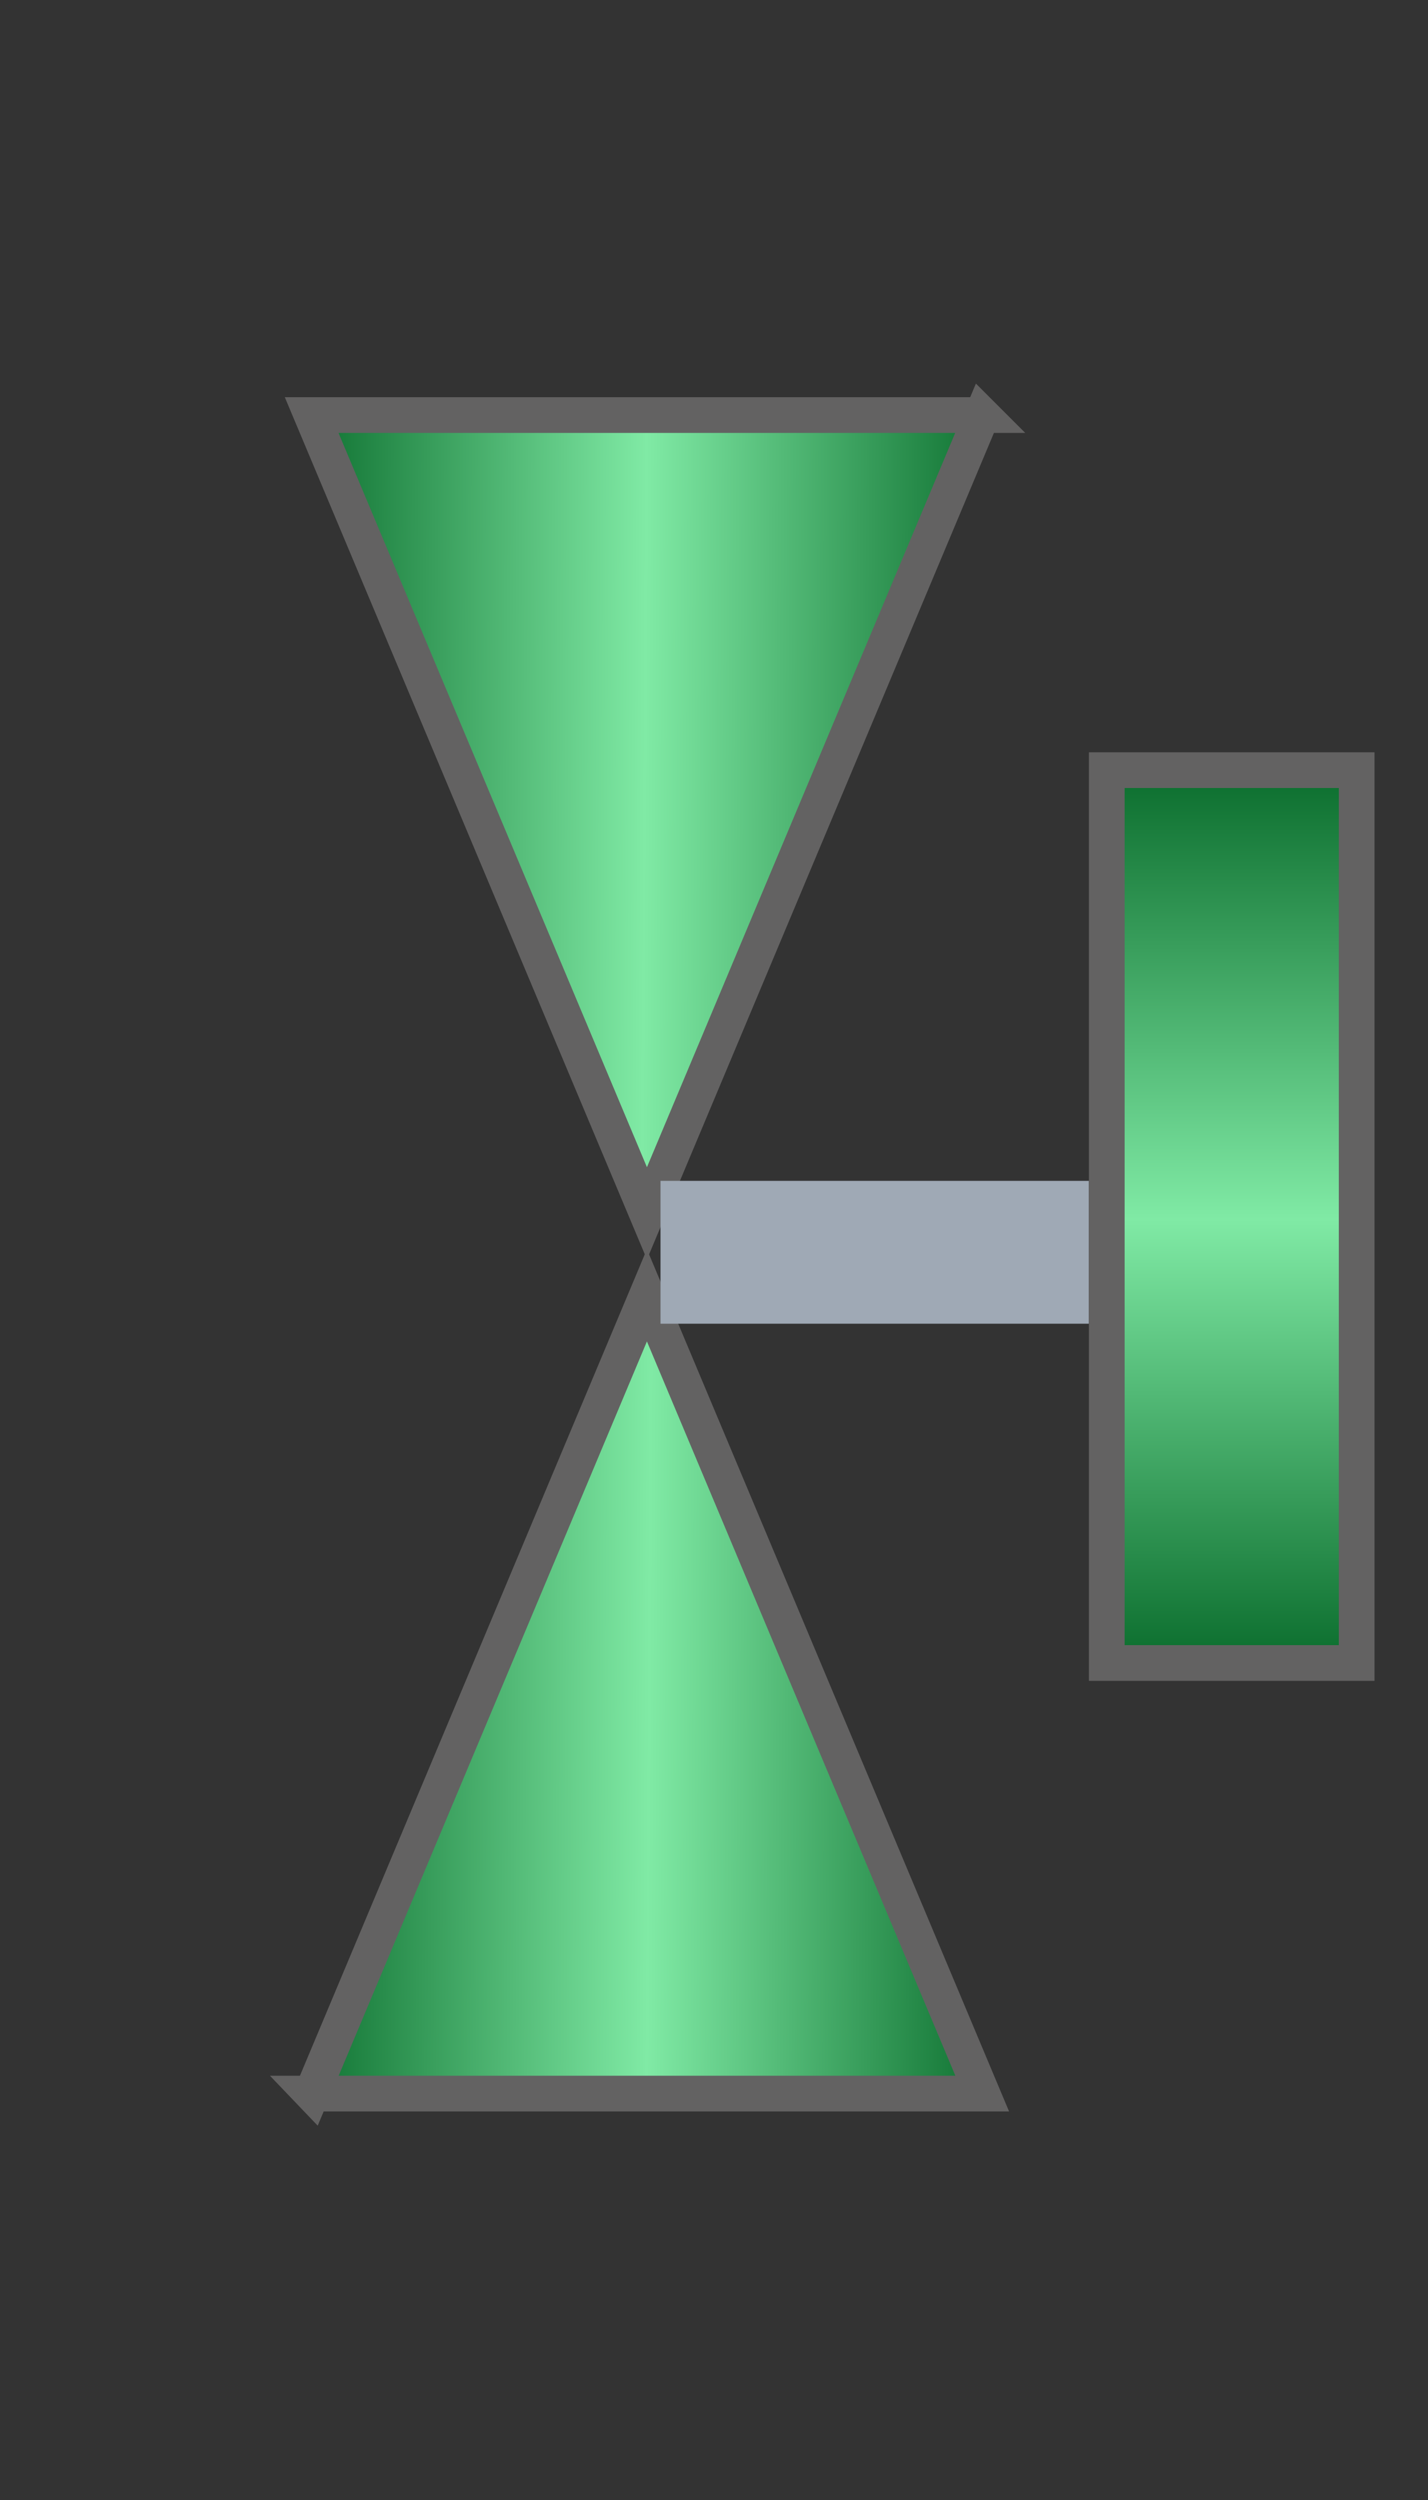 <svg width="20" height="35" xmlns="http://www.w3.org/2000/svg"><rect width="100%" height="100%" fill="#333333" stroke="none"/><defs><linearGradient x1="37.539%" y1="0%" x2="100%" y2="61.724%" id="a"><stop stop-color="#0B6D2D" offset="0%"/><stop stop-color="#80EAA5" offset="50.305%"/><stop stop-color="#0B6D2D" offset="100%"/></linearGradient><linearGradient x1="50%" y1="0%" x2="50%" y2="100%" id="b"><stop stop-color="#0B6D2D" offset="0%"/><stop stop-color="#80EAA5" offset="50.305%"/><stop stop-color="#0B6D2D" offset="100%"/></linearGradient></defs><g fill="none" fill-rule="evenodd"><path d="M8.039 3.443l6.64 6.64-11.223 4.582L8.04 3.443z" stroke="#636262" stroke-width=".5" fill="url(#a)" transform="scale(-1 1) rotate(-45 0 30.935)"/><path d="M8.039 20.443l6.64 6.64-11.223 4.582L8.04 20.443z" stroke="#636262" stroke-width=".5" fill="url(#a)" transform="scale(1 -1) rotate(-45 -53.855 0)"/><path stroke="#9FA9B5" fill="#FFF" d="M9.751 17.032h5v1h-5z"/><path stroke="#636262" stroke-width=".5" fill="url(#b)" d="M15.501 10.782h3.5v12.5h-3.5z"/></g></svg>